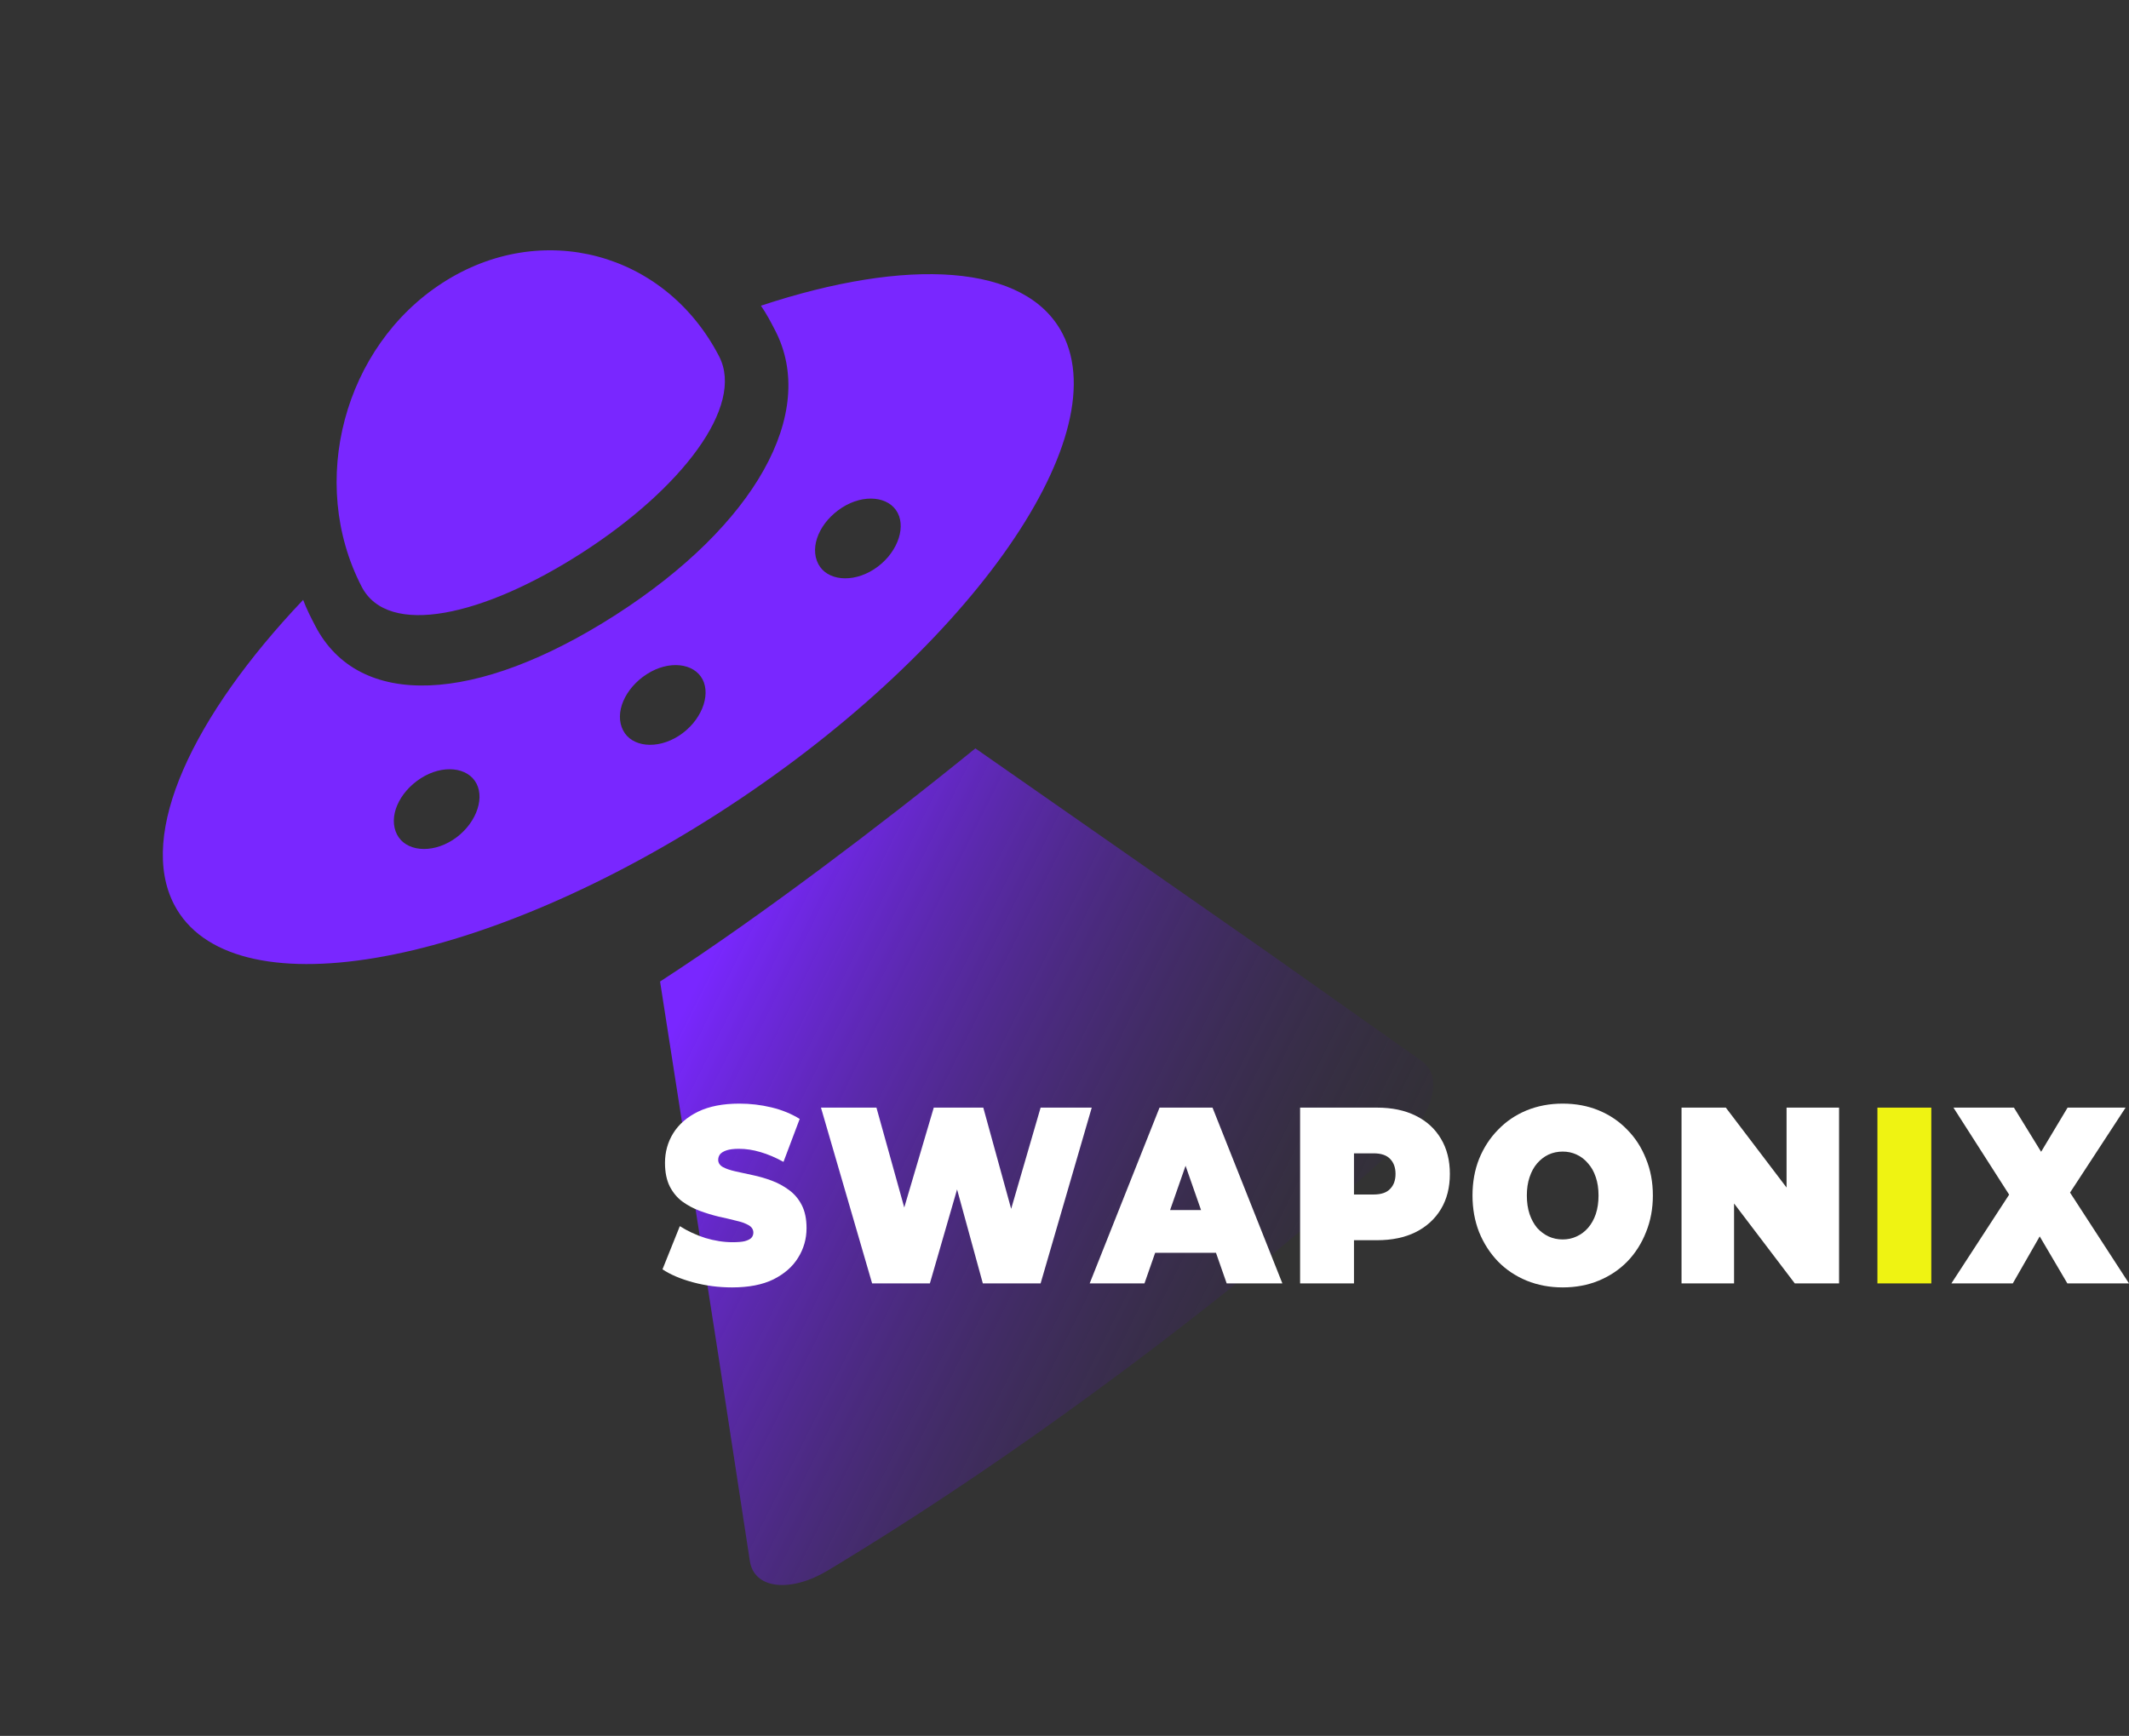 <svg width="103" height="84" viewBox="0 0 103 84" fill="none" xmlns="http://www.w3.org/2000/svg">
<rect x="0" y="0" width="103" height="84" fill="#333333" stroke="none"/>
<path d="M61.28 46.046L47.188 36.215C44.766 38.185 42.218 40.166 39.727 42.022C37.145 43.946 34.528 45.813 31.934 47.497L34.773 65.712L36.272 75.505C36.464 76.931 38.283 77.064 40.047 75.998C44.657 73.224 49.407 70.016 54.295 66.374C59.184 62.731 63.658 59.067 67.718 55.381C69.367 53.905 69.855 52.054 68.739 51.314L61.28 46.046Z" fill="url(#paint0_linear_691_2684)"/>
<path d="M28.173 26.74C32.955 23.66 36.042 19.664 34.791 17.246C32.178 12.195 26.199 10.601 21.417 13.682C16.636 16.763 14.883 23.337 17.496 28.389C18.775 30.861 23.392 29.821 28.173 26.74Z" fill="#7927FF"/>
<path d="M36.814 14.793C37.086 15.187 37.279 15.56 37.5 15.986C39.573 19.983 36.528 25.421 29.803 29.744C23.027 34.099 17.352 34.336 15.252 30.286C15.03 29.859 14.837 29.486 14.666 29.028C9.304 34.677 6.654 40.358 8.423 43.769C11.104 48.938 22.895 46.973 34.778 39.336C46.61 31.731 54.085 21.314 51.404 16.145C49.635 12.734 43.89 12.448 36.814 14.793ZM21.906 40.646C20.844 41.328 19.625 41.188 19.21 40.389C18.768 39.536 19.296 38.344 20.358 37.662C21.42 36.979 22.639 37.119 23.053 37.919C23.468 38.718 22.968 39.963 21.906 40.646ZM32.843 35.606C31.781 36.288 30.562 36.148 30.148 35.348C29.706 34.496 30.234 33.304 31.295 32.621C32.357 31.939 33.576 32.079 33.991 32.879C34.405 33.678 33.905 34.923 32.843 35.606ZM42.283 27.549C41.222 28.231 40.003 28.091 39.588 27.291C39.146 26.439 39.674 25.247 40.736 24.564C41.798 23.882 43.017 24.022 43.431 24.822C43.846 25.621 43.345 26.866 42.283 27.549Z" fill="#7927FF"/>
<path d="M35.419 62.299C34.772 62.299 34.146 62.218 33.542 62.056C32.938 61.894 32.441 61.684 32.051 61.424L32.89 59.334C33.258 59.569 33.667 59.76 34.116 59.906C34.573 60.043 35.014 60.112 35.442 60.112C35.692 60.112 35.887 60.096 36.027 60.063C36.174 60.023 36.281 59.97 36.347 59.906C36.413 59.833 36.447 59.748 36.447 59.65C36.447 59.496 36.369 59.375 36.215 59.286C36.06 59.197 35.854 59.124 35.596 59.067C35.346 59.002 35.07 58.938 34.768 58.873C34.466 58.8 34.16 58.707 33.851 58.593C33.549 58.48 33.269 58.33 33.012 58.144C32.761 57.957 32.559 57.714 32.404 57.415C32.25 57.107 32.172 56.726 32.172 56.272C32.172 55.746 32.305 55.268 32.57 54.839C32.842 54.401 33.244 54.053 33.774 53.794C34.311 53.534 34.978 53.405 35.773 53.405C36.296 53.405 36.811 53.465 37.319 53.587C37.827 53.709 38.284 53.895 38.689 54.146L37.905 56.224C37.522 56.013 37.15 55.855 36.789 55.75C36.436 55.645 36.09 55.592 35.751 55.592C35.501 55.592 35.302 55.616 35.154 55.665C35.007 55.714 34.9 55.778 34.834 55.859C34.775 55.94 34.746 56.029 34.746 56.127C34.746 56.272 34.823 56.39 34.978 56.479C35.132 56.56 35.335 56.629 35.585 56.685C35.843 56.742 36.123 56.803 36.425 56.868C36.734 56.933 37.039 57.022 37.341 57.135C37.643 57.248 37.919 57.398 38.17 57.585C38.427 57.771 38.634 58.014 38.788 58.314C38.943 58.614 39.02 58.986 39.02 59.432C39.02 59.95 38.884 60.428 38.611 60.865C38.346 61.295 37.949 61.643 37.419 61.91C36.889 62.17 36.222 62.299 35.419 62.299Z" fill="white"/>
<path d="M42.193 62.105L39.718 53.599H42.402L44.401 60.78H43.054L45.175 53.599H47.571L49.548 60.78H48.256L50.344 53.599H52.818L50.344 62.105H47.549L45.937 56.224H46.688L44.987 62.105H42.193Z" fill="white"/>
<path d="M52.718 62.105L56.098 53.599H58.661L62.041 62.105H59.346L56.849 54.96H57.865L55.369 62.105H52.718ZM54.729 60.623L55.391 58.557H58.948L59.611 60.623H54.729Z" fill="white"/>
<path d="M62.898 62.105V53.599H66.62C67.342 53.599 67.964 53.729 68.487 53.988C69.017 54.247 69.426 54.62 69.713 55.106C70 55.584 70.144 56.151 70.144 56.807C70.144 57.463 70 58.03 69.713 58.508C69.426 58.986 69.017 59.359 68.487 59.626C67.964 59.885 67.342 60.015 66.62 60.015H64.345L65.505 58.788V62.105H62.898ZM65.505 59.104L64.345 57.803H66.455C66.816 57.803 67.081 57.714 67.25 57.536C67.427 57.358 67.515 57.115 67.515 56.807C67.515 56.499 67.427 56.256 67.25 56.078C67.081 55.9 66.816 55.811 66.455 55.811H64.345L65.505 54.511V59.104Z" fill="white"/>
<path d="M75.602 62.299C74.976 62.299 74.394 62.19 73.857 61.971C73.326 61.752 72.866 61.445 72.476 61.048C72.086 60.643 71.78 60.169 71.559 59.626C71.346 59.083 71.239 58.492 71.239 57.852C71.239 57.204 71.346 56.613 71.559 56.078C71.78 55.535 72.086 55.065 72.476 54.669C72.866 54.264 73.326 53.952 73.857 53.733C74.394 53.514 74.976 53.405 75.602 53.405C76.235 53.405 76.817 53.514 77.347 53.733C77.877 53.952 78.337 54.264 78.727 54.669C79.118 55.065 79.42 55.535 79.633 56.078C79.854 56.613 79.965 57.204 79.965 57.852C79.965 58.492 79.854 59.083 79.633 59.626C79.42 60.169 79.118 60.643 78.727 61.048C78.337 61.445 77.877 61.752 77.347 61.971C76.817 62.19 76.235 62.299 75.602 62.299ZM75.602 59.978C75.845 59.978 76.069 59.93 76.275 59.833C76.489 59.735 76.673 59.598 76.828 59.419C76.99 59.233 77.115 59.01 77.203 58.751C77.292 58.484 77.336 58.184 77.336 57.852C77.336 57.52 77.292 57.224 77.203 56.965C77.115 56.698 76.99 56.475 76.828 56.297C76.673 56.11 76.489 55.969 76.275 55.871C76.069 55.774 75.845 55.726 75.602 55.726C75.359 55.726 75.13 55.774 74.917 55.871C74.711 55.969 74.527 56.11 74.365 56.297C74.21 56.475 74.089 56.698 74 56.965C73.912 57.224 73.868 57.52 73.868 57.852C73.868 58.184 73.912 58.484 74 58.751C74.089 59.01 74.21 59.233 74.365 59.419C74.527 59.598 74.711 59.735 74.917 59.833C75.13 59.93 75.359 59.978 75.602 59.978Z" fill="white"/>
<path d="M81.352 62.105V53.599H83.495L87.427 58.776H86.433V53.599H88.973V62.105H86.831L82.899 56.929H83.893V62.105H81.352Z" fill="white"/>
<path d="M94.407 62.105L97.853 56.807L97.842 58.812L94.507 53.599H97.433L99.377 56.758L98.129 56.77L100.029 53.599H102.835L99.499 58.703V56.71L103 62.105H100.018L98.074 58.8L99.278 58.788L97.378 62.105H94.407Z" fill="white"/>
<path d="M90.829 62.105V53.599H93.436V62.105H90.829Z" fill="#EFF312"/>
<defs>
<linearGradient id="paint0_linear_691_2684" x1="33.183" y1="48.616" x2="71.117" y2="67.536" gradientUnits="userSpaceOnUse">
<stop stop-color="#7927FF"/>
<stop offset="1" stop-color="#232323" stop-opacity="0"/>
</linearGradient>
</defs>
</svg>
